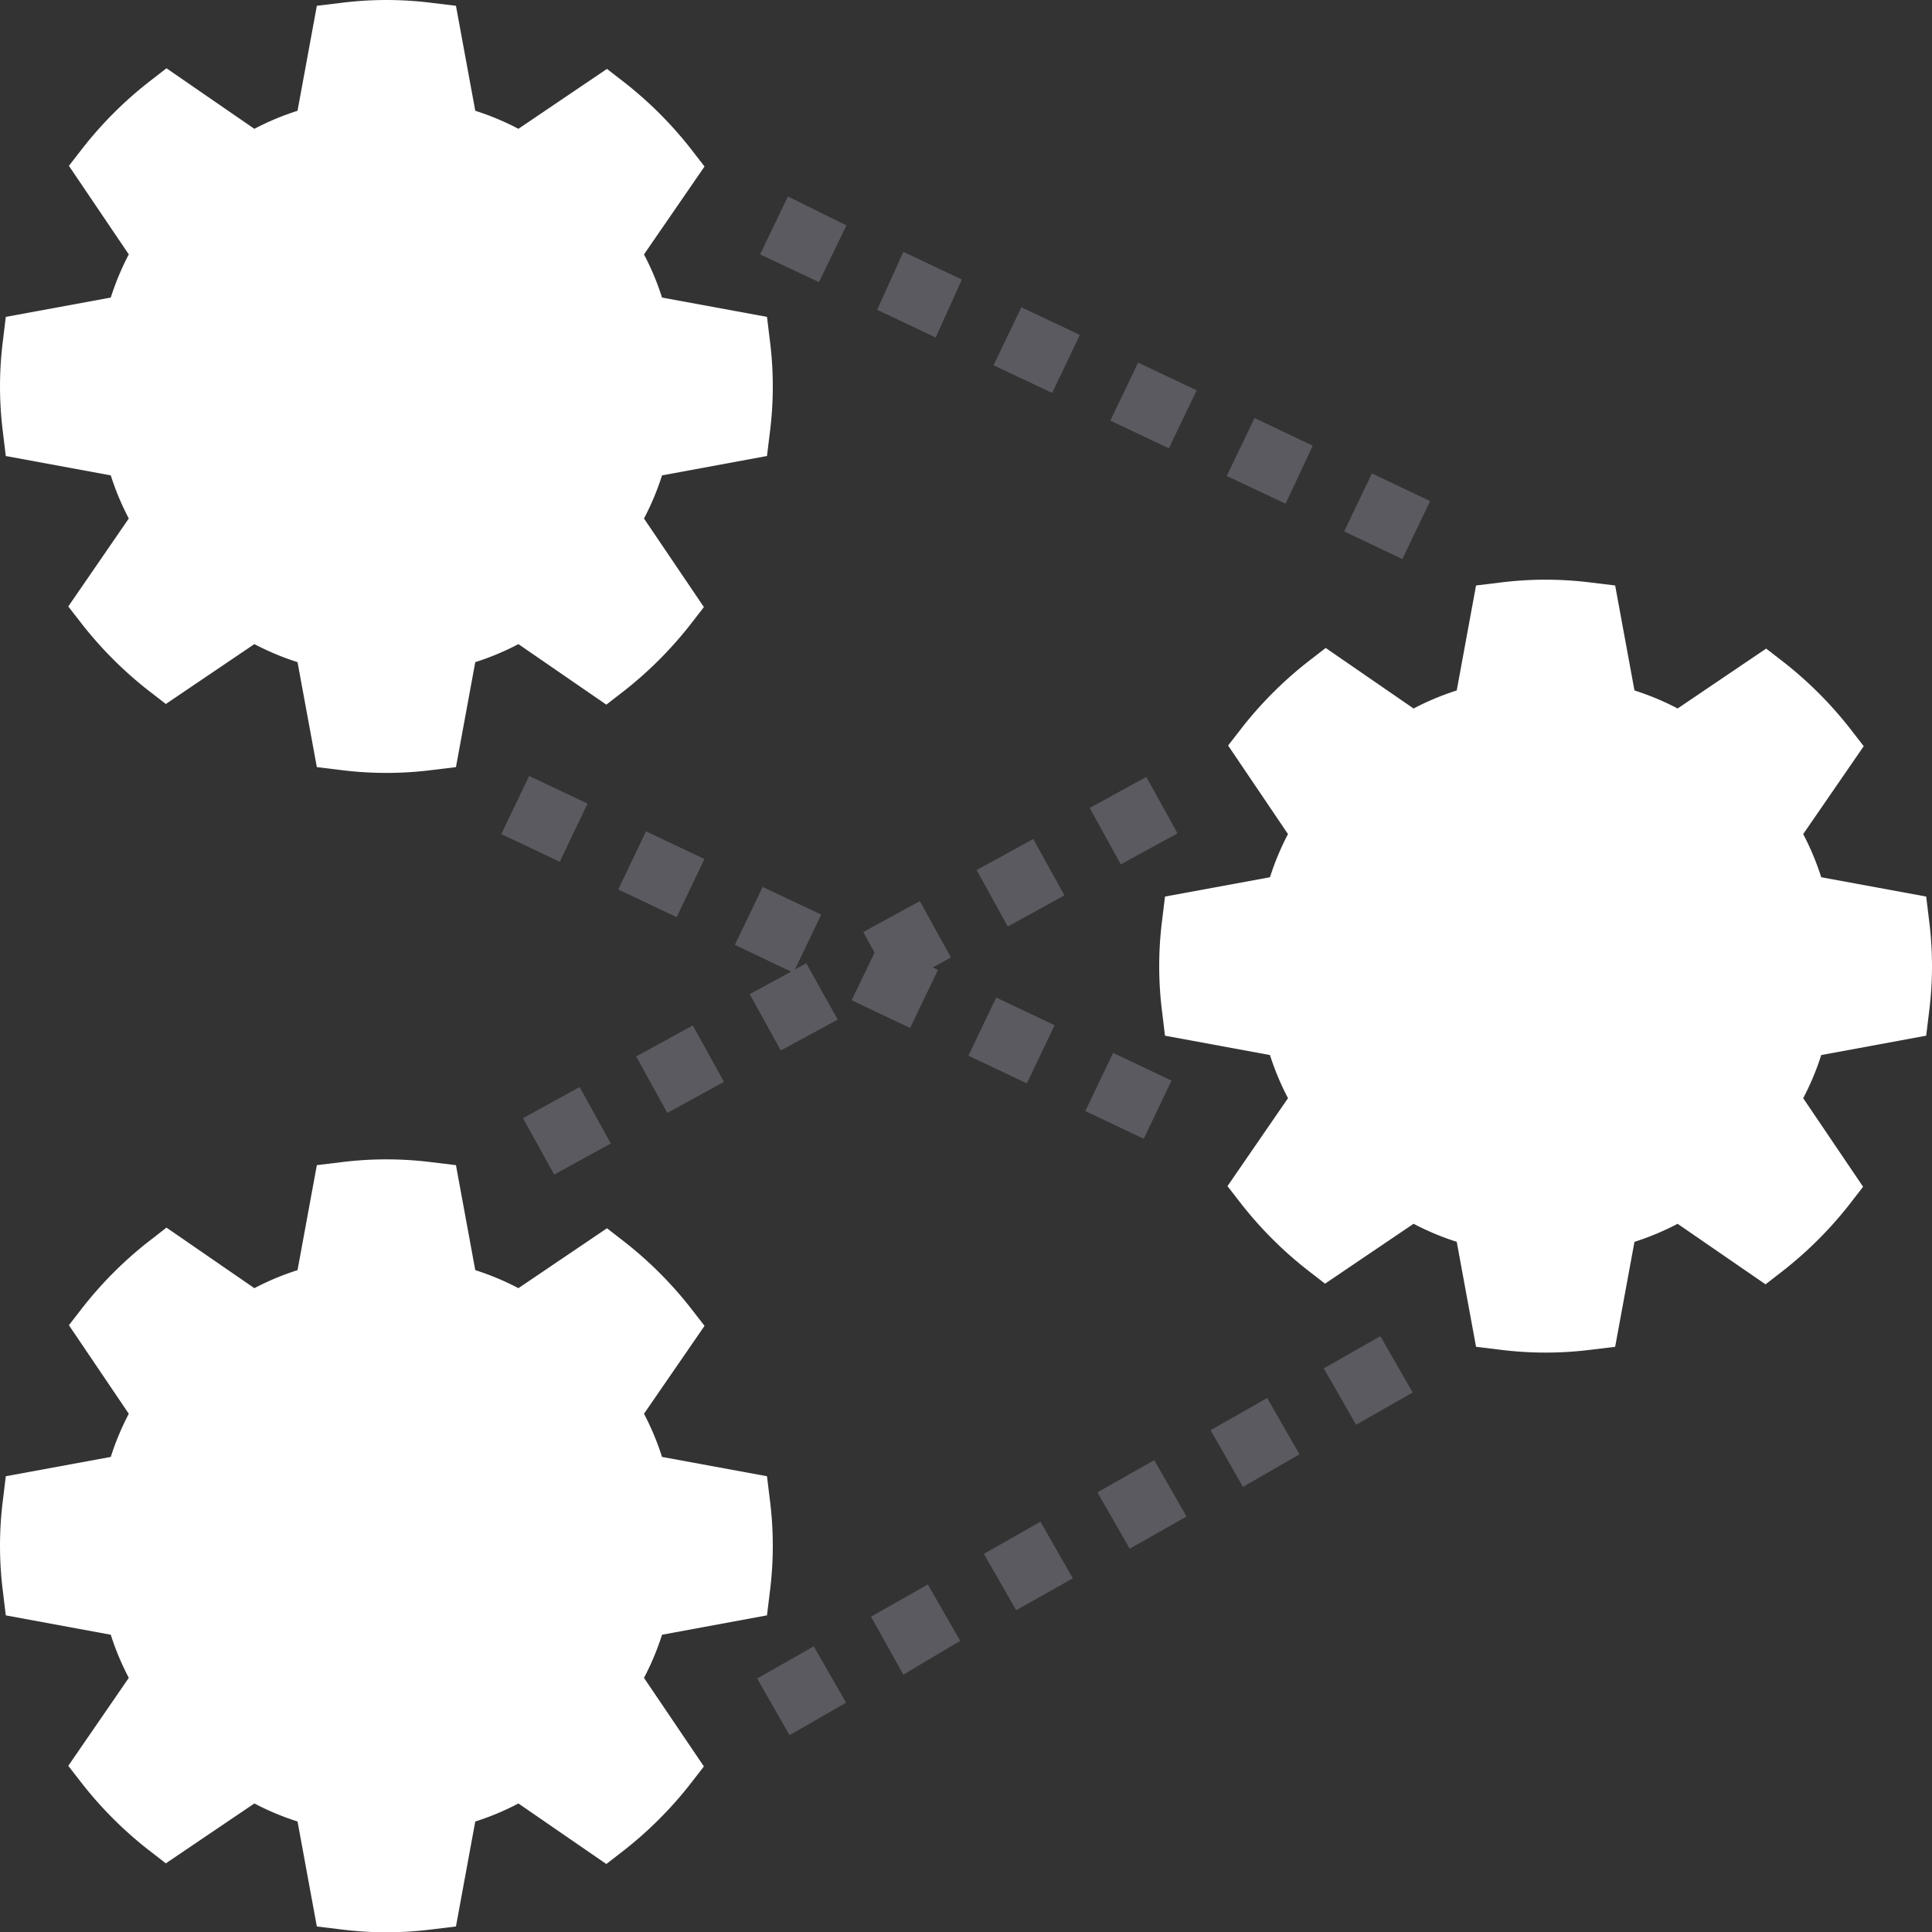 <svg id="process" xmlns="http://www.w3.org/2000/svg" width="122.33" height="122.347" viewBox="0 0 122.33 122.347">
  <rect x="0" y="0" width="122.33" height="122.347" fill="#333333" stroke="none"/>
  <g id="Group" transform="translate(31.602 12.235)">
    <path id="Shape" d="M36.981,21.207l1.76-3.67,3.686,1.753-1.761,3.671ZM29.548,17.7l1.76-3.67,3.686,1.753-1.72,3.671Zm-7.372-3.507,1.761-3.67,3.706,1.753-1.761,3.671Zm-7.392-3.507,1.76-3.67,3.707,1.753-1.761,3.671ZM7.412,7.178l1.659-3.67L12.777,5.26,11.119,8.932ZM0,3.67,1.761,0,5.468,1.835,3.727,5.424Z" transform="translate(16.525 0.204)" fill="#5a5a60"/>
    <path id="Shape-2" data-name="Shape" d="M0,21.676l3.584-2.038,2.047,3.569L2.048,25.265Zm7.208-3.915,3.6-2.039,2.048,3.568-3.6,2.141Zm7.146-3.976,3.584-2.039,2.048,3.589L16.4,17.353ZM21.542,9.89l3.6-2.039,2.047,3.568-3.6,2.039Zm7.167-3.936,3.584-2.039L34.34,7.484,30.756,9.543Zm7.167-3.915L39.459,0l2.048,3.569L37.922,5.608Z" transform="translate(16.34 72.368)" fill="#5a5a60"/>
    <path id="Path" d="M0,3.682,1.76,0l3.7,1.753L3.7,5.435Z" transform="translate(29.715 50.927)" fill="#5a5a60"/>
    <path id="Path-2" data-name="Path" d="M0,3.682,1.76,0l3.7,1.753L3.7,5.435Z" transform="translate(0.14 36.896)" fill="#5a5a60"/>
    <path id="Path-3" data-name="Path" d="M0,3.682,1.76,0l3.7,1.753L3.7,5.435Z" transform="translate(7.542 40.403)" fill="#5a5a60"/>
    <path id="Path-4" data-name="Path" d="M0,3.682,1.76,0l3.7,1.753L3.7,5.435Z" transform="translate(37.117 54.434)" fill="#5a5a60"/>
    <path id="Path-5" data-name="Path" d="M0,1.966,3.588,0,5.562,3.573,1.974,5.539Z" transform="translate(37.393 36.957)" fill="#5a5a60"/>
    <path id="Path-6" data-name="Path" d="M0,1.966,3.588,0,5.562,3.573,1.974,5.539Z" transform="translate(1.512 56.597)" fill="#5a5a60"/>
    <path id="Path-7" data-name="Path" d="M3.809,5.22,5.467,1.754,1.761,0,0,3.67,3.563,5.363.942,6.79l1.966,3.568L6.512,8.4,4.525,4.833Z" transform="translate(14.927 43.923)" fill="#5a5a60"/>
    <path id="Path-8" data-name="Path" d="M0,1.966,3.588,0,5.562,3.573,1.974,5.539Z" transform="translate(30.234 40.889)" fill="#5a5a60"/>
    <path id="Path-9" data-name="Path" d="M0,1.965,3.589,0,5.562,3.574,1.973,5.539Z" transform="translate(8.677 52.693)" fill="#5a5a60"/>
    <path id="Path-10" data-name="Path" d="M4.321,0,.737,1.958l.717,1.305L0,6.28,3.706,8.034l1.761-3.67L5.14,4.2l1.147-.632Z" transform="translate(22.32 44.82)" fill="#5a5a60"/>
  </g>
  <path id="Shape-3" data-name="Shape" d="M21.571,48.756l-1.509-.184-1.223-6.647a16.883,16.883,0,0,1-2.732-1.142L10.5,44.575l-1.183-.918A24.551,24.551,0,0,1,5.24,39.579L4.323,38.4,8.155,32.83A16.879,16.879,0,0,1,7.014,30.1L.367,28.874.184,27.365a22.928,22.928,0,0,1,0-5.792l.184-1.509,6.646-1.223a16.879,16.879,0,0,1,1.141-2.732L4.363,10.5,5.28,9.319A24.586,24.586,0,0,1,9.358,5.241l1.183-.918,5.566,3.834a16.8,16.8,0,0,1,2.732-1.142L20.062.367,21.571.184a22.914,22.914,0,0,1,5.79,0L28.87.367l1.223,6.647a16.761,16.761,0,0,1,2.732,1.142l5.607-3.793,1.183.917A24.591,24.591,0,0,1,43.692,9.36l.917,1.183-3.833,5.566a16.8,16.8,0,0,1,1.142,2.732l6.646,1.223.184,1.509a22.928,22.928,0,0,1,0,5.792l-.184,1.508L41.918,30.1a16.8,16.8,0,0,1-1.142,2.732l3.793,5.607-.917,1.183A24.66,24.66,0,0,1,39.574,43.7l-1.183.917-5.566-3.833a16.84,16.84,0,0,1-2.732,1.142L28.87,48.572l-1.509.184a23,23,0,0,1-5.79,0Z" fill="#fff"/>
  <path id="Shape-4" data-name="Shape" d="M21.571,48.756l-1.509-.184-1.223-6.647a16.883,16.883,0,0,1-2.732-1.142L10.5,44.575l-1.183-.918A24.551,24.551,0,0,1,5.24,39.579L4.323,38.4,8.155,32.83A16.879,16.879,0,0,1,7.014,30.1L.367,28.874.184,27.365a22.928,22.928,0,0,1,0-5.792l.184-1.509,6.646-1.223a16.879,16.879,0,0,1,1.141-2.732L4.363,10.5,5.28,9.319A24.586,24.586,0,0,1,9.358,5.241l1.183-.918,5.566,3.834a16.8,16.8,0,0,1,2.732-1.142L20.062.367,21.571.184a22.914,22.914,0,0,1,5.79,0L28.87.367l1.223,6.647a16.761,16.761,0,0,1,2.732,1.142l5.607-3.793,1.183.917A24.591,24.591,0,0,1,43.692,9.36l.917,1.183-3.833,5.566a16.8,16.8,0,0,1,1.142,2.732l6.646,1.223.184,1.509a22.928,22.928,0,0,1,0,5.792l-.184,1.508L41.918,30.1a16.8,16.8,0,0,1-1.142,2.732l3.793,5.607-.917,1.183A24.66,24.66,0,0,1,39.574,43.7l-1.183.917-5.566-3.833a16.84,16.84,0,0,1-2.732,1.142L28.87,48.572l-1.509.184a23,23,0,0,1-5.79,0Z" transform="translate(73.398 36.704)" fill="#fff"/>
  <path id="Shape-5" data-name="Shape" d="M21.571,48.756l-1.509-.184-1.223-6.647a16.883,16.883,0,0,1-2.732-1.142L10.5,44.575l-1.183-.918A24.551,24.551,0,0,1,5.24,39.579L4.323,38.4,8.155,32.83A16.879,16.879,0,0,1,7.014,30.1L.367,28.874.184,27.365a22.928,22.928,0,0,1,0-5.792l.184-1.509,6.646-1.223a16.879,16.879,0,0,1,1.141-2.732L4.363,10.5,5.28,9.319A24.586,24.586,0,0,1,9.358,5.241l1.183-.918,5.566,3.834a16.8,16.8,0,0,1,2.732-1.142L20.062.367,21.571.184a22.914,22.914,0,0,1,5.79,0L28.87.367l1.223,6.647a16.761,16.761,0,0,1,2.732,1.142l5.607-3.793,1.183.917A24.591,24.591,0,0,1,43.692,9.36l.917,1.183-3.833,5.566a16.8,16.8,0,0,1,1.142,2.732l6.646,1.223.184,1.509a22.928,22.928,0,0,1,0,5.792l-.184,1.508L41.918,30.1a16.8,16.8,0,0,1-1.142,2.732l3.793,5.607-.917,1.183A24.66,24.66,0,0,1,39.574,43.7l-1.183.917-5.566-3.833a16.84,16.84,0,0,1-2.732,1.142L28.87,48.572l-1.509.184a23,23,0,0,1-5.79,0Z" transform="translate(0 73.408)" fill="#fff"/>
</svg>
